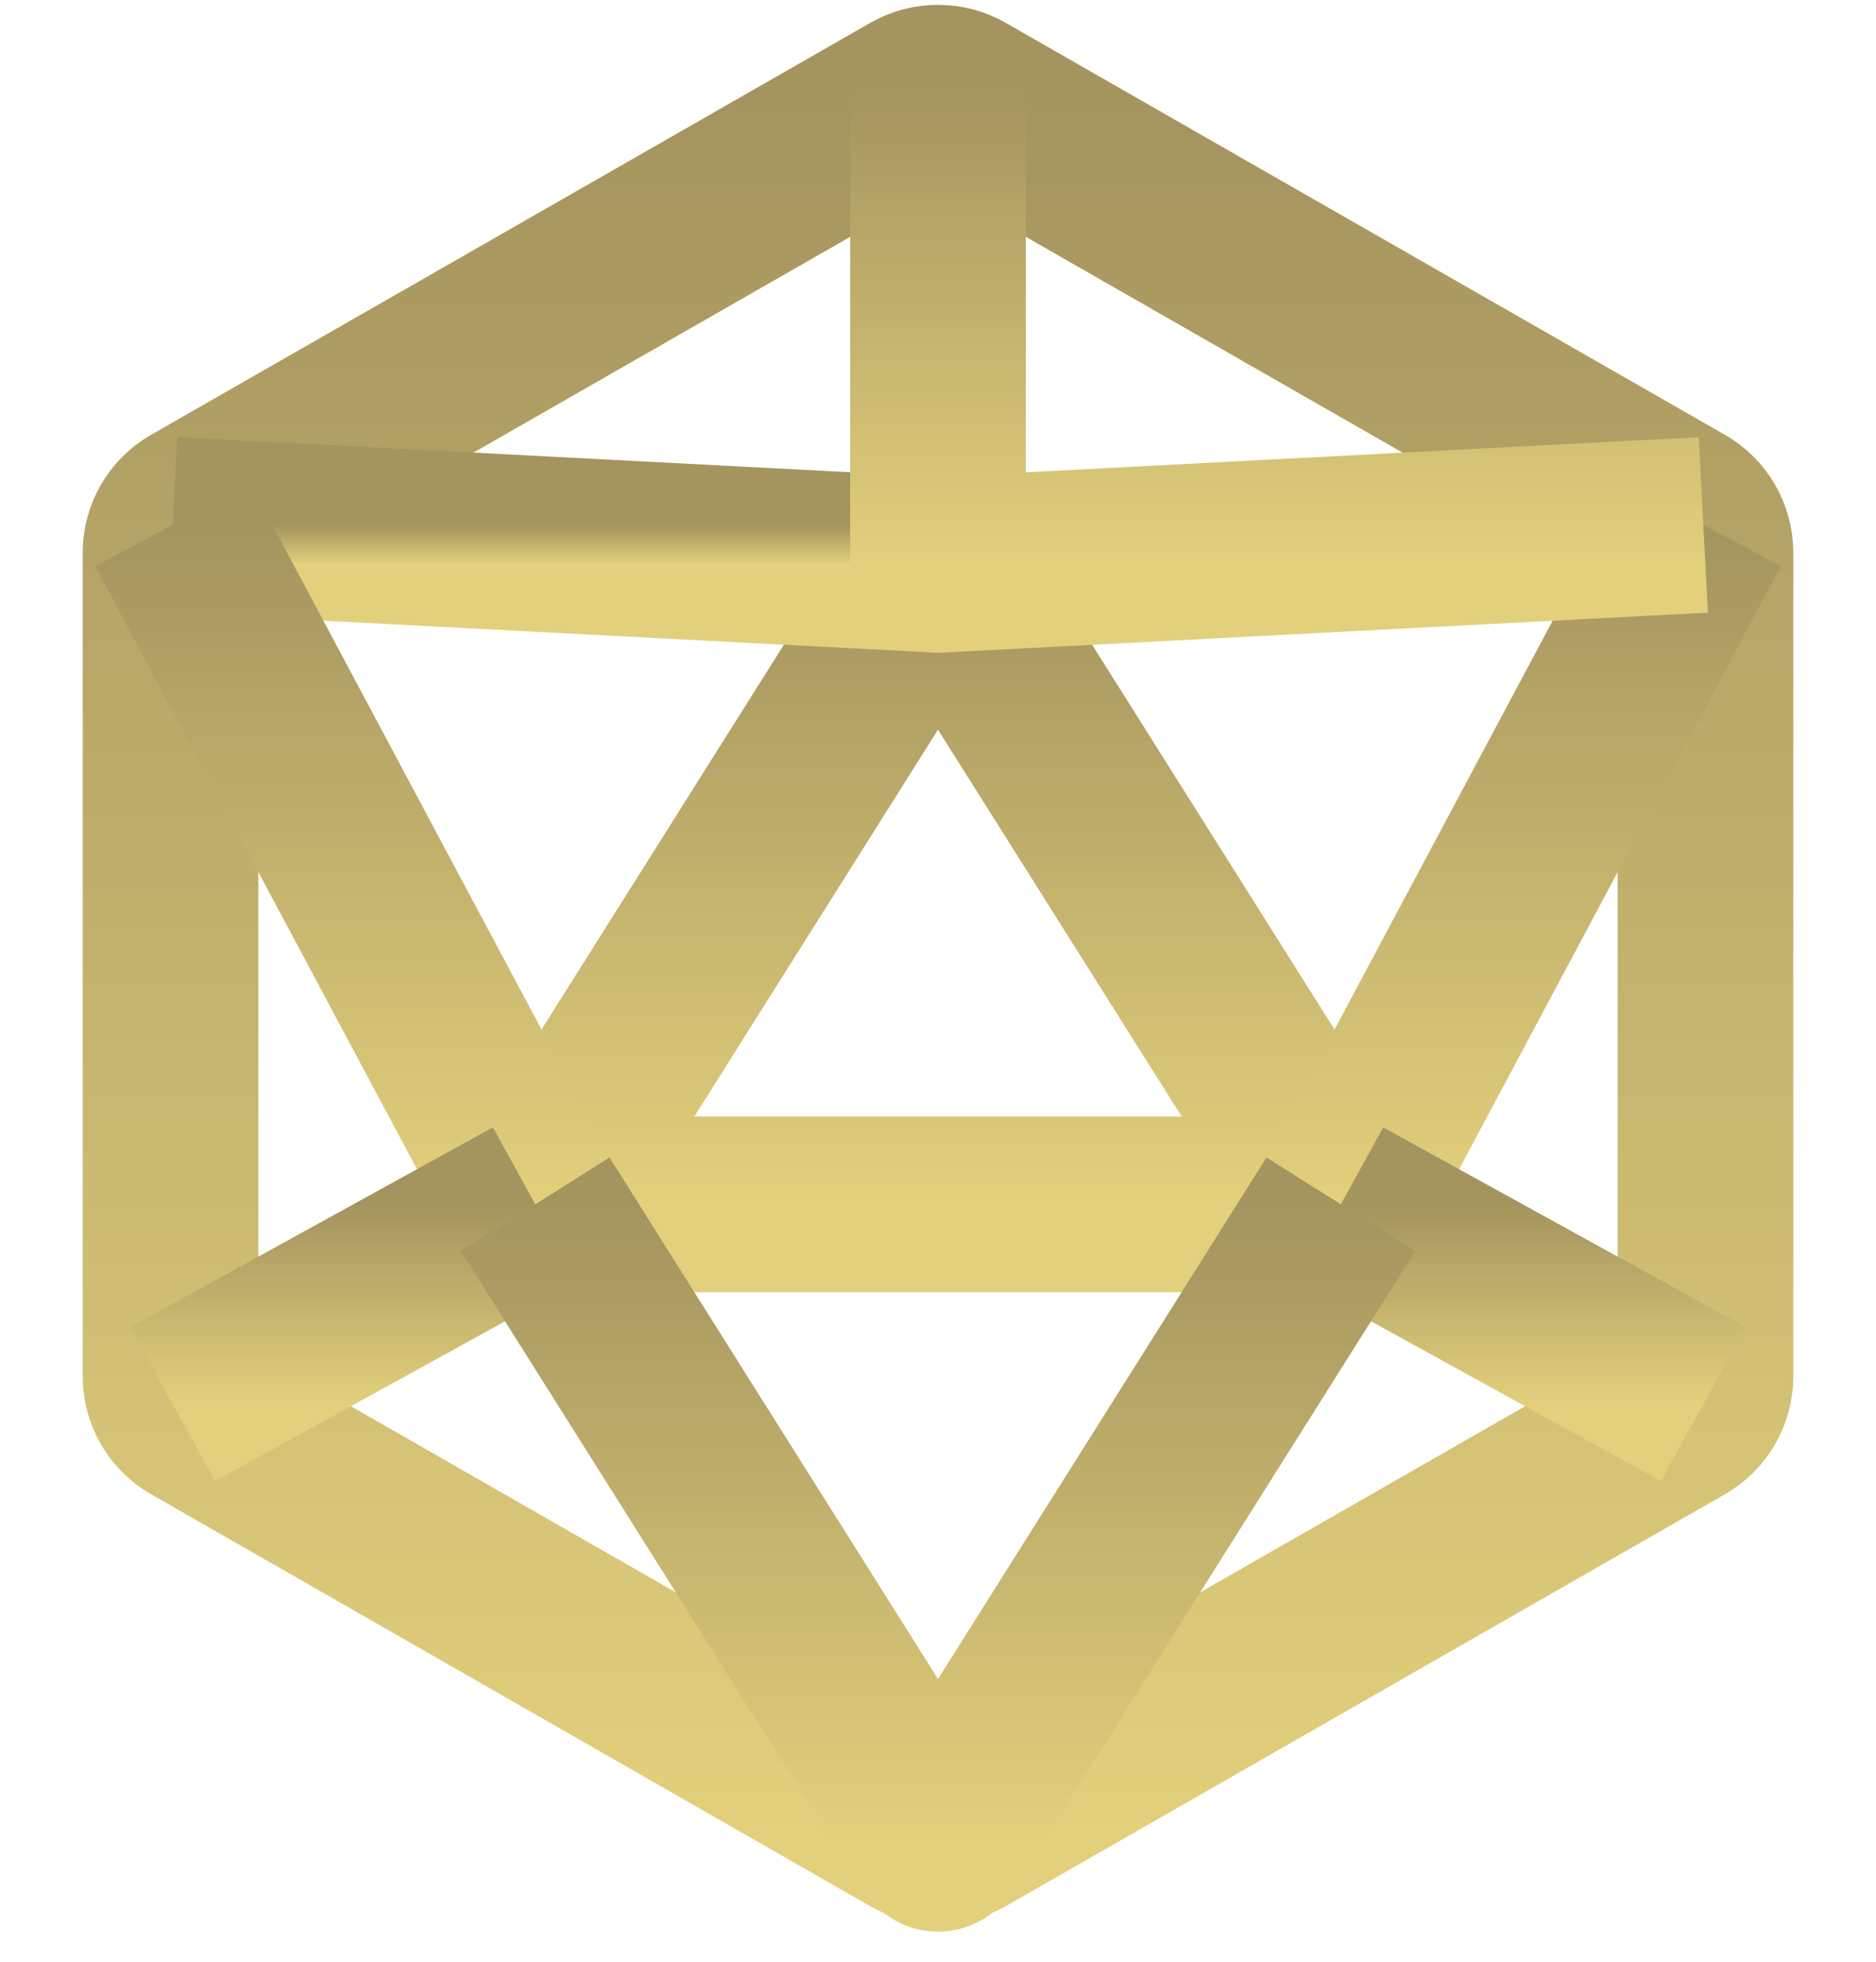 <svg width="22" height="23" viewBox="0 0 22 23" fill="none" xmlns="http://www.w3.org/2000/svg">
<path d="M10.717 1.162C10.892 1.062 11.108 1.062 11.283 1.162L19.717 5.992C19.892 6.092 20 6.278 20 6.479V16.138C20 16.339 19.892 16.525 19.717 16.625L11.283 21.455C11.108 21.555 10.892 21.555 10.717 21.455L2.283 16.625C2.108 16.525 2 16.339 2 16.138V6.479C2 6.278 2.108 6.092 2.283 5.992L10.717 1.162Z" stroke="url(#paint0_linear_1195_754)" stroke-width="2.06" stroke-linecap="round" stroke-linejoin="round"/>
<path d="M15.724 14.12H6.276L11 6.623L15.724 14.12Z" stroke="url(#paint1_linear_1195_754)" stroke-width="2.06" stroke-linecap="round" stroke-linejoin="round"/>
<path d="M2.025 6.154L11.001 6.622" stroke="url(#paint2_linear_1195_754)" stroke-width="2.06" stroke-linejoin="round"/>
<path d="M2.025 6.154L6.277 14.12" stroke="url(#paint3_linear_1195_754)" stroke-width="2.06" stroke-linejoin="round"/>
<path d="M19.975 6.154L15.724 14.12" stroke="url(#paint4_linear_1195_754)" stroke-width="2.06" stroke-linejoin="round"/>
<path d="M19.975 6.154L11 6.623V1" stroke="url(#paint5_linear_1195_754)" stroke-width="2.06" stroke-linejoin="round"/>
<path d="M19.975 16.463L15.724 14.12" stroke="url(#paint6_linear_1195_754)" stroke-width="2.06" stroke-linejoin="round"/>
<path d="M2.025 16.463L6.277 14.12" stroke="url(#paint7_linear_1195_754)" stroke-width="2.06" stroke-linejoin="round"/>
<path d="M6.276 14.12L11 21.617L15.724 14.12" stroke="url(#paint8_linear_1195_754)" stroke-width="2.06" stroke-linejoin="round"/>
<defs>
<linearGradient id="paint0_linear_1195_754" x1="11" y1="1.087" x2="11" y2="21.53" gradientUnits="userSpaceOnUse">
<stop stop-color="#A4945E"/>
<stop offset="1" stop-color="#E2D07C"/>
</linearGradient>
<linearGradient id="paint1_linear_1195_754" x1="11" y1="6.623" x2="11" y2="14.12" gradientUnits="userSpaceOnUse">
<stop stop-color="#A4945E"/>
<stop offset="1" stop-color="#E2D07C"/>
</linearGradient>
<linearGradient id="paint2_linear_1195_754" x1="6.513" y1="6.154" x2="6.513" y2="6.622" gradientUnits="userSpaceOnUse">
<stop stop-color="#A4945E"/>
<stop offset="1" stop-color="#E2D07C"/>
</linearGradient>
<linearGradient id="paint3_linear_1195_754" x1="4.151" y1="6.154" x2="4.151" y2="14.12" gradientUnits="userSpaceOnUse">
<stop stop-color="#A4945E"/>
<stop offset="1" stop-color="#E2D07C"/>
</linearGradient>
<linearGradient id="paint4_linear_1195_754" x1="17.849" y1="6.154" x2="17.849" y2="14.12" gradientUnits="userSpaceOnUse">
<stop stop-color="#A4945E"/>
<stop offset="1" stop-color="#E2D07C"/>
</linearGradient>
<linearGradient id="paint5_linear_1195_754" x1="15.488" y1="1" x2="15.488" y2="6.623" gradientUnits="userSpaceOnUse">
<stop stop-color="#A4945E"/>
<stop offset="1" stop-color="#E2D07C"/>
</linearGradient>
<linearGradient id="paint6_linear_1195_754" x1="17.849" y1="14.12" x2="17.849" y2="16.463" gradientUnits="userSpaceOnUse">
<stop stop-color="#A4945E"/>
<stop offset="1" stop-color="#E2D07C"/>
</linearGradient>
<linearGradient id="paint7_linear_1195_754" x1="4.151" y1="14.12" x2="4.151" y2="16.463" gradientUnits="userSpaceOnUse">
<stop stop-color="#A4945E"/>
<stop offset="1" stop-color="#E2D07C"/>
</linearGradient>
<linearGradient id="paint8_linear_1195_754" x1="11" y1="14.12" x2="11" y2="21.617" gradientUnits="userSpaceOnUse">
<stop stop-color="#A4945E"/>
<stop offset="1" stop-color="#E2D07C"/>
</linearGradient>
</defs>
</svg>
